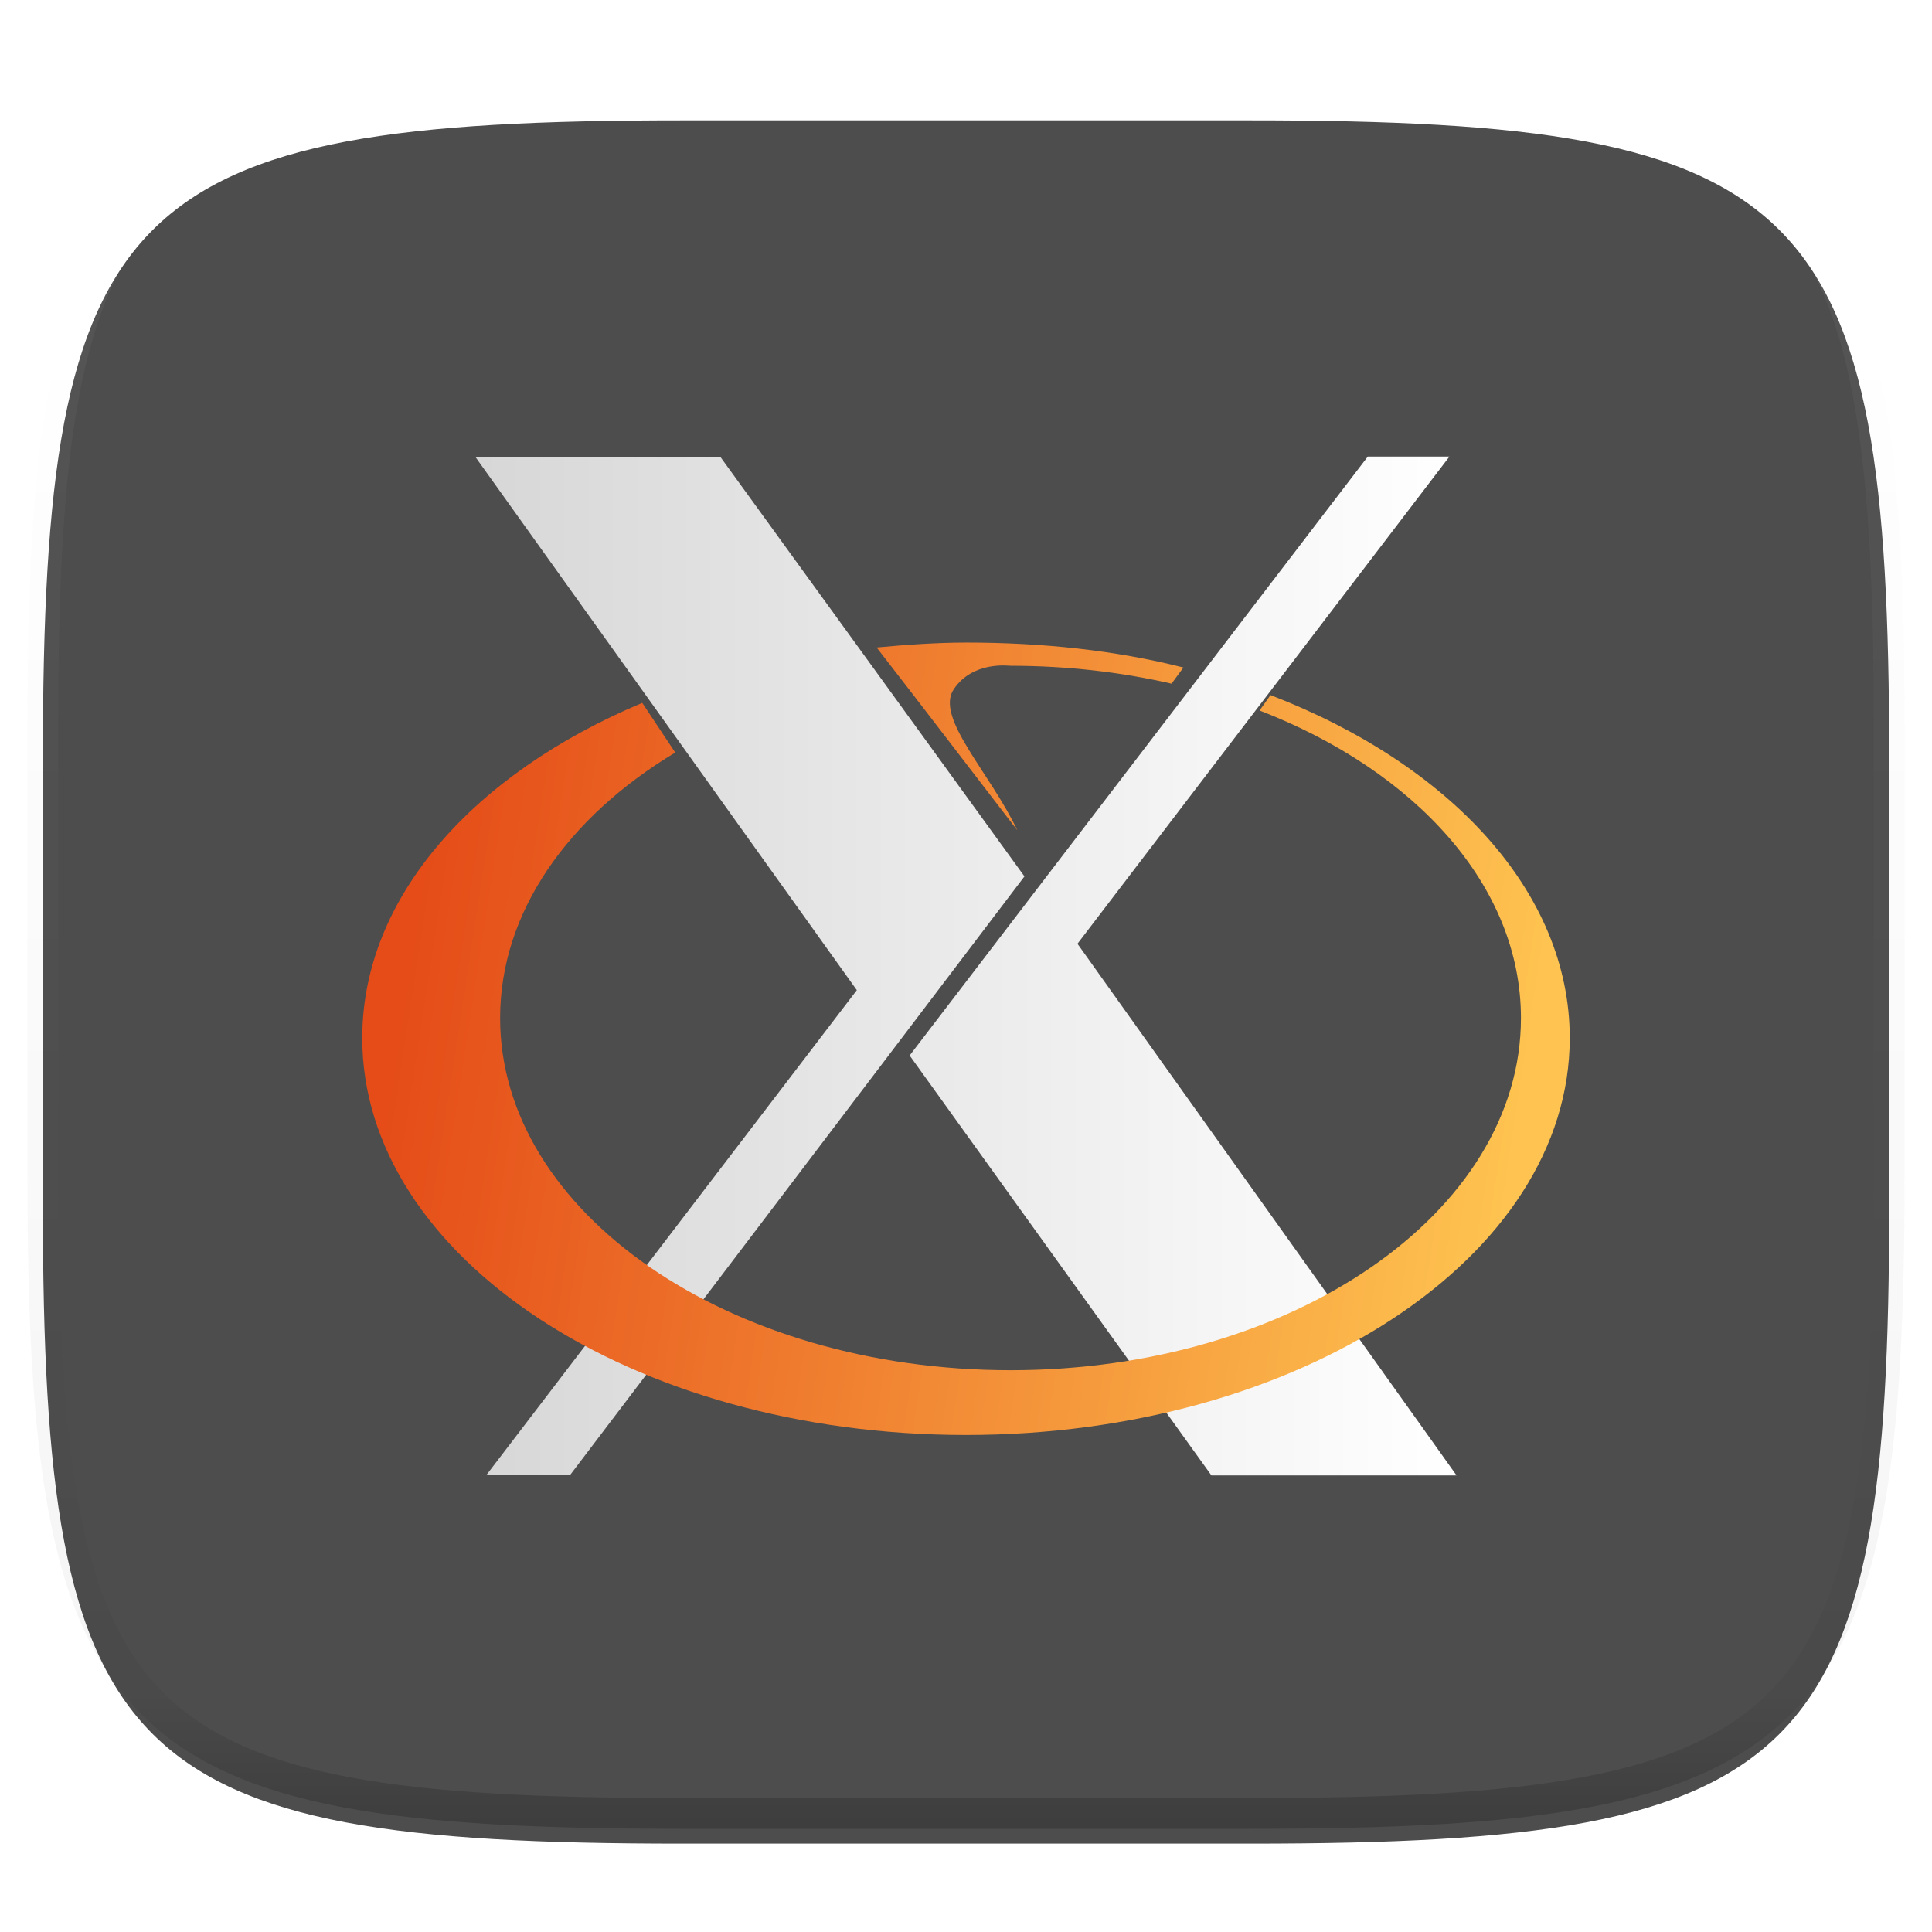 <svg xmlns="http://www.w3.org/2000/svg" style="isolation:isolate" width="256" height="256"><switch><g><defs><filter id="a" width="270.648" height="254.338" x="-7.32" y="2.95" filterUnits="userSpaceOnUse"><feGaussianBlur xmlns="http://www.w3.org/2000/svg" in="SourceGraphic" stdDeviation="4.294"/><feOffset xmlns="http://www.w3.org/2000/svg" dy="4" result="pf_100_offsetBlur"/><feFlood xmlns="http://www.w3.org/2000/svg" flood-opacity=".4"/><feComposite xmlns="http://www.w3.org/2000/svg" in2="pf_100_offsetBlur" operator="in" result="pf_100_dropShadow"/><feBlend xmlns="http://www.w3.org/2000/svg" in="SourceGraphic" in2="pf_100_dropShadow"/></filter></defs><path fill="#4D4D4D" d="M165.689 11.95c74.056 0 84.639 10.557 84.639 84.544v59.251c0 73.986-10.583 84.543-84.639 84.543h-75.37c-74.055 0-84.639-10.557-84.639-84.543V96.494c0-73.987 10.584-84.544 84.639-84.544h75.37z" filter="url(#a)"/><g opacity=".4"><linearGradient id="b" x1=".517" x2=".517" y2="1"><stop offset="0%" stop-color="#fff"/><stop offset="12.5%" stop-opacity=".098" stop-color="#fff"/><stop offset="92.5%" stop-opacity=".098"/><stop offset="100%" stop-opacity=".498"/></linearGradient><path fill="none" stroke="url(#b)" stroke-linecap="round" stroke-linejoin="round" stroke-width="4.077" d="M165.685 11.947c74.055 0 84.639 10.557 84.639 84.544v59.251c0 73.986-10.584 84.543-84.639 84.543h-75.37c-74.055 0-84.639-10.557-84.639-84.543V96.491c0-73.987 10.584-84.544 84.639-84.544h75.37z" vector-effect="non-scaling-stroke"/></g><linearGradient id="c" x2="1" y1=".5" y2=".5" gradientTransform="matrix(130 0 0 135 63 60.5)" gradientUnits="userSpaceOnUse"><stop offset="0%" stop-color="#d7d7d7"/><stop offset="100%" stop-color="#fff"/></linearGradient><path fill="url(#c)" d="M64.449 195.452l49.084-64.25L63 60.558l32.48.022 40.265 55.548-60.205 79.32H64.449v.004zm96.071.048l-39.988-55.643L181.239 60.5h10.817l-49.285 64.553L193 195.5h-32.48z"/><linearGradient id="d" x1=".039" x2=".972" y1=".379" y2=".473" gradientTransform="matrix(160 0 0 105 48 85.143)" gradientUnits="userSpaceOnUse"><stop offset="0%" stop-color="#e54c18"/><stop offset="100%" stop-color="#fec350"/></linearGradient><path fill="url(#d)" d="M127.993 85.144c-3.905 0-8.077.299-11.833.654 6.691 8.622 12.243 15.922 18.633 24.213-3.586-7.624-10.957-14.936-8.409-18.696 2.522-3.722 7.17-3.096 7.524-3.096 7.451 0 14.623.832 21.329 2.37l1.571-2.138c-8.943-2.275-18.657-3.308-28.815-3.308v.001zm40.355 6.958l-1.448 2.043c20.66 7.992 34.634 23.257 34.634 40.753 0 25.762-30.294 46.665-67.626 46.665-37.332 0-67.64-20.903-67.64-46.665 0-14.03 8.988-26.623 23.204-35.182l-4.371-6.579C62.801 102.478 48 118.874 48 137.54c0 29.044 35.834 52.604 79.993 52.604 44.159 0 80.007-23.56 80.007-52.604 0-19.366-15.937-36.304-39.652-45.438z"/></g></switch> </svg>